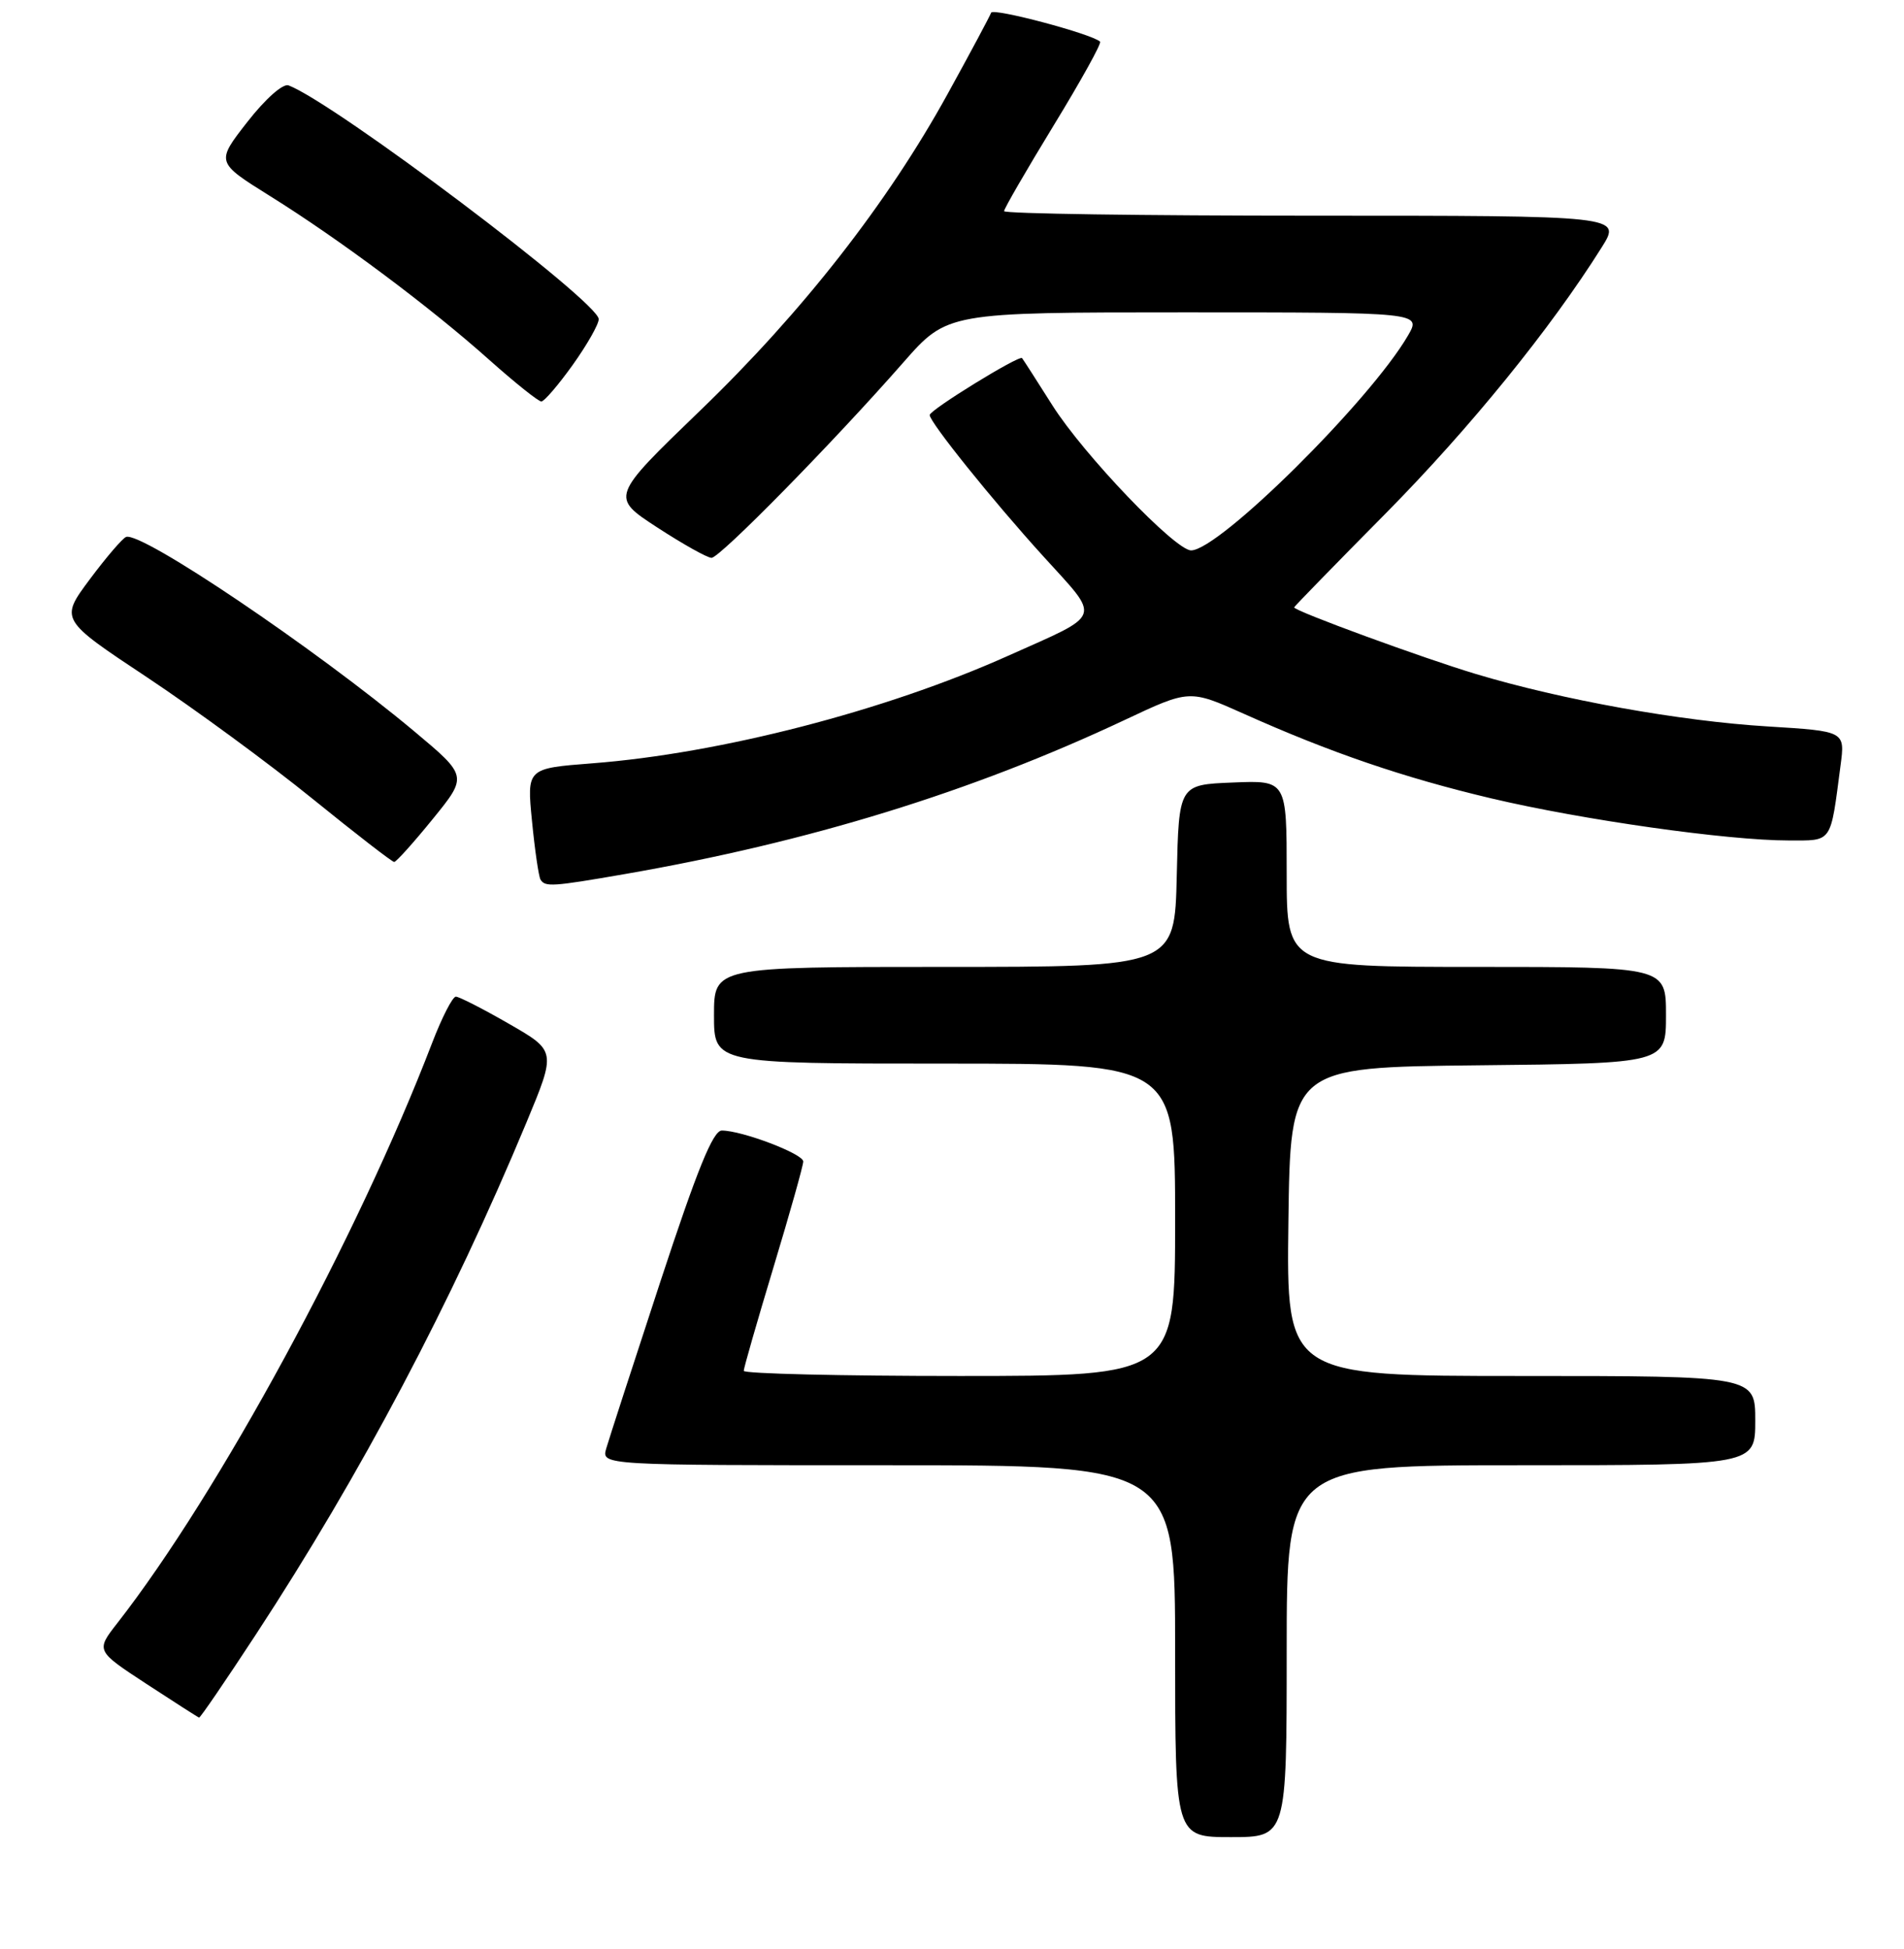 <?xml version="1.0" encoding="UTF-8" standalone="no"?>
<!DOCTYPE svg PUBLIC "-//W3C//DTD SVG 1.1//EN" "http://www.w3.org/Graphics/SVG/1.1/DTD/svg11.dtd" >
<svg xmlns="http://www.w3.org/2000/svg" xmlns:xlink="http://www.w3.org/1999/xlink" version="1.1" viewBox="0 0 256 262">
 <g >
 <path fill="currentColor"
d=" M 173.00 222.00 C 173.00 197.00 173.00 197.00 204.50 197.00 C 236.00 197.00 236.00 197.00 236.00 191.00 C 236.00 185.00 236.00 185.00 204.48 185.00 C 172.96 185.00 172.96 185.00 173.23 164.25 C 173.50 143.50 173.50 143.50 198.75 143.23 C 224.00 142.97 224.00 142.97 224.00 136.48 C 224.00 130.00 224.00 130.00 198.50 130.00 C 173.00 130.00 173.00 130.00 173.00 117.46 C 173.00 104.91 173.00 104.91 165.75 105.21 C 158.50 105.50 158.50 105.50 158.22 117.75 C 157.94 130.00 157.94 130.00 126.97 130.00 C 96.00 130.00 96.00 130.00 96.00 136.50 C 96.00 143.00 96.00 143.00 127.00 143.00 C 158.00 143.00 158.00 143.00 158.00 164.00 C 158.00 185.00 158.00 185.00 129.00 185.00 C 113.05 185.00 100.00 184.69 100.00 184.31 C 100.00 183.93 101.80 177.67 104.00 170.38 C 106.20 163.10 108.00 156.70 108.00 156.16 C 108.00 155.13 99.76 152.00 97.05 152.00 C 95.87 152.00 93.76 157.20 88.81 172.25 C 85.15 183.39 81.87 193.51 81.51 194.75 C 80.87 197.00 80.87 197.00 119.43 197.00 C 158.00 197.00 158.00 197.00 158.00 222.00 C 158.00 247.00 158.00 247.00 165.50 247.00 C 173.00 247.00 173.00 247.00 173.00 222.00 Z  M 34.41 219.75 C 48.54 198.17 60.70 175.14 70.79 150.90 C 74.78 141.30 74.78 141.30 68.43 137.65 C 64.94 135.64 61.73 134.00 61.29 134.00 C 60.85 134.00 59.41 136.81 58.09 140.25 C 48.05 166.41 29.40 200.77 15.78 218.22 C 12.88 221.94 12.88 221.94 19.69 226.40 C 23.44 228.85 26.62 230.89 26.77 230.93 C 26.92 230.97 30.36 225.94 34.41 219.75 Z  M 84.00 117.52 C 108.73 113.23 130.65 106.48 151.22 96.80 C 159.93 92.70 159.93 92.70 167.22 95.96 C 178.89 101.19 188.72 104.55 200.50 107.34 C 212.77 110.24 232.28 113.00 240.47 113.00 C 246.44 113.00 246.08 113.52 247.47 102.90 C 248.08 98.31 248.08 98.31 237.68 97.67 C 225.87 96.95 210.01 94.10 198.41 90.61 C 191.28 88.47 174.00 82.14 174.00 81.66 C 174.00 81.56 179.56 75.85 186.35 68.99 C 197.62 57.58 208.48 44.21 215.36 33.25 C 218.03 29.00 218.03 29.00 176.51 29.00 C 153.68 29.00 135.00 28.73 135.00 28.39 C 135.00 28.06 138.00 22.88 141.66 16.88 C 145.32 10.89 148.14 5.81 147.91 5.60 C 146.81 4.56 133.49 1.02 133.26 1.71 C 133.11 2.14 130.49 7.05 127.43 12.60 C 119.37 27.26 107.91 41.93 94.15 55.19 C 82.09 66.82 82.09 66.82 88.36 70.91 C 91.82 73.16 95.10 75.00 95.67 75.00 C 96.79 75.00 112.04 59.47 121.44 48.75 C 127.36 42.00 127.36 42.00 159.23 42.00 C 191.11 42.00 191.11 42.00 189.31 45.11 C 184.23 53.86 163.91 73.99 160.15 74.00 C 158.01 74.00 145.68 61.11 141.50 54.50 C 139.41 51.20 137.58 48.34 137.42 48.15 C 137.05 47.70 125.00 55.12 125.00 55.80 C 125.00 56.77 133.49 67.33 140.28 74.80 C 148.08 83.40 148.44 82.40 135.50 88.19 C 119.00 95.58 96.81 101.31 79.61 102.63 C 70.83 103.31 70.83 103.31 71.53 110.40 C 71.91 114.31 72.43 117.84 72.67 118.25 C 73.28 119.28 74.25 119.21 84.00 117.52 Z  M 58.19 110.11 C 62.88 104.34 62.88 104.34 55.69 98.32 C 42.39 87.20 19.06 71.46 16.96 72.19 C 16.48 72.36 14.28 74.93 12.07 77.89 C 8.05 83.29 8.05 83.29 19.78 91.07 C 26.22 95.35 36.22 102.69 42.00 107.38 C 47.78 112.06 52.73 115.90 53.00 115.89 C 53.27 115.89 55.61 113.29 58.19 110.11 Z  M 77.00 49.07 C 78.92 46.38 80.50 43.61 80.50 42.91 C 80.50 40.59 45.06 13.88 38.80 11.48 C 38.05 11.19 35.69 13.28 33.26 16.39 C 29.03 21.81 29.03 21.81 36.26 26.33 C 45.64 32.17 57.87 41.31 65.79 48.39 C 69.25 51.47 72.40 53.99 72.79 53.98 C 73.18 53.97 75.08 51.75 77.00 49.07 Z "/>
</g>
</svg>